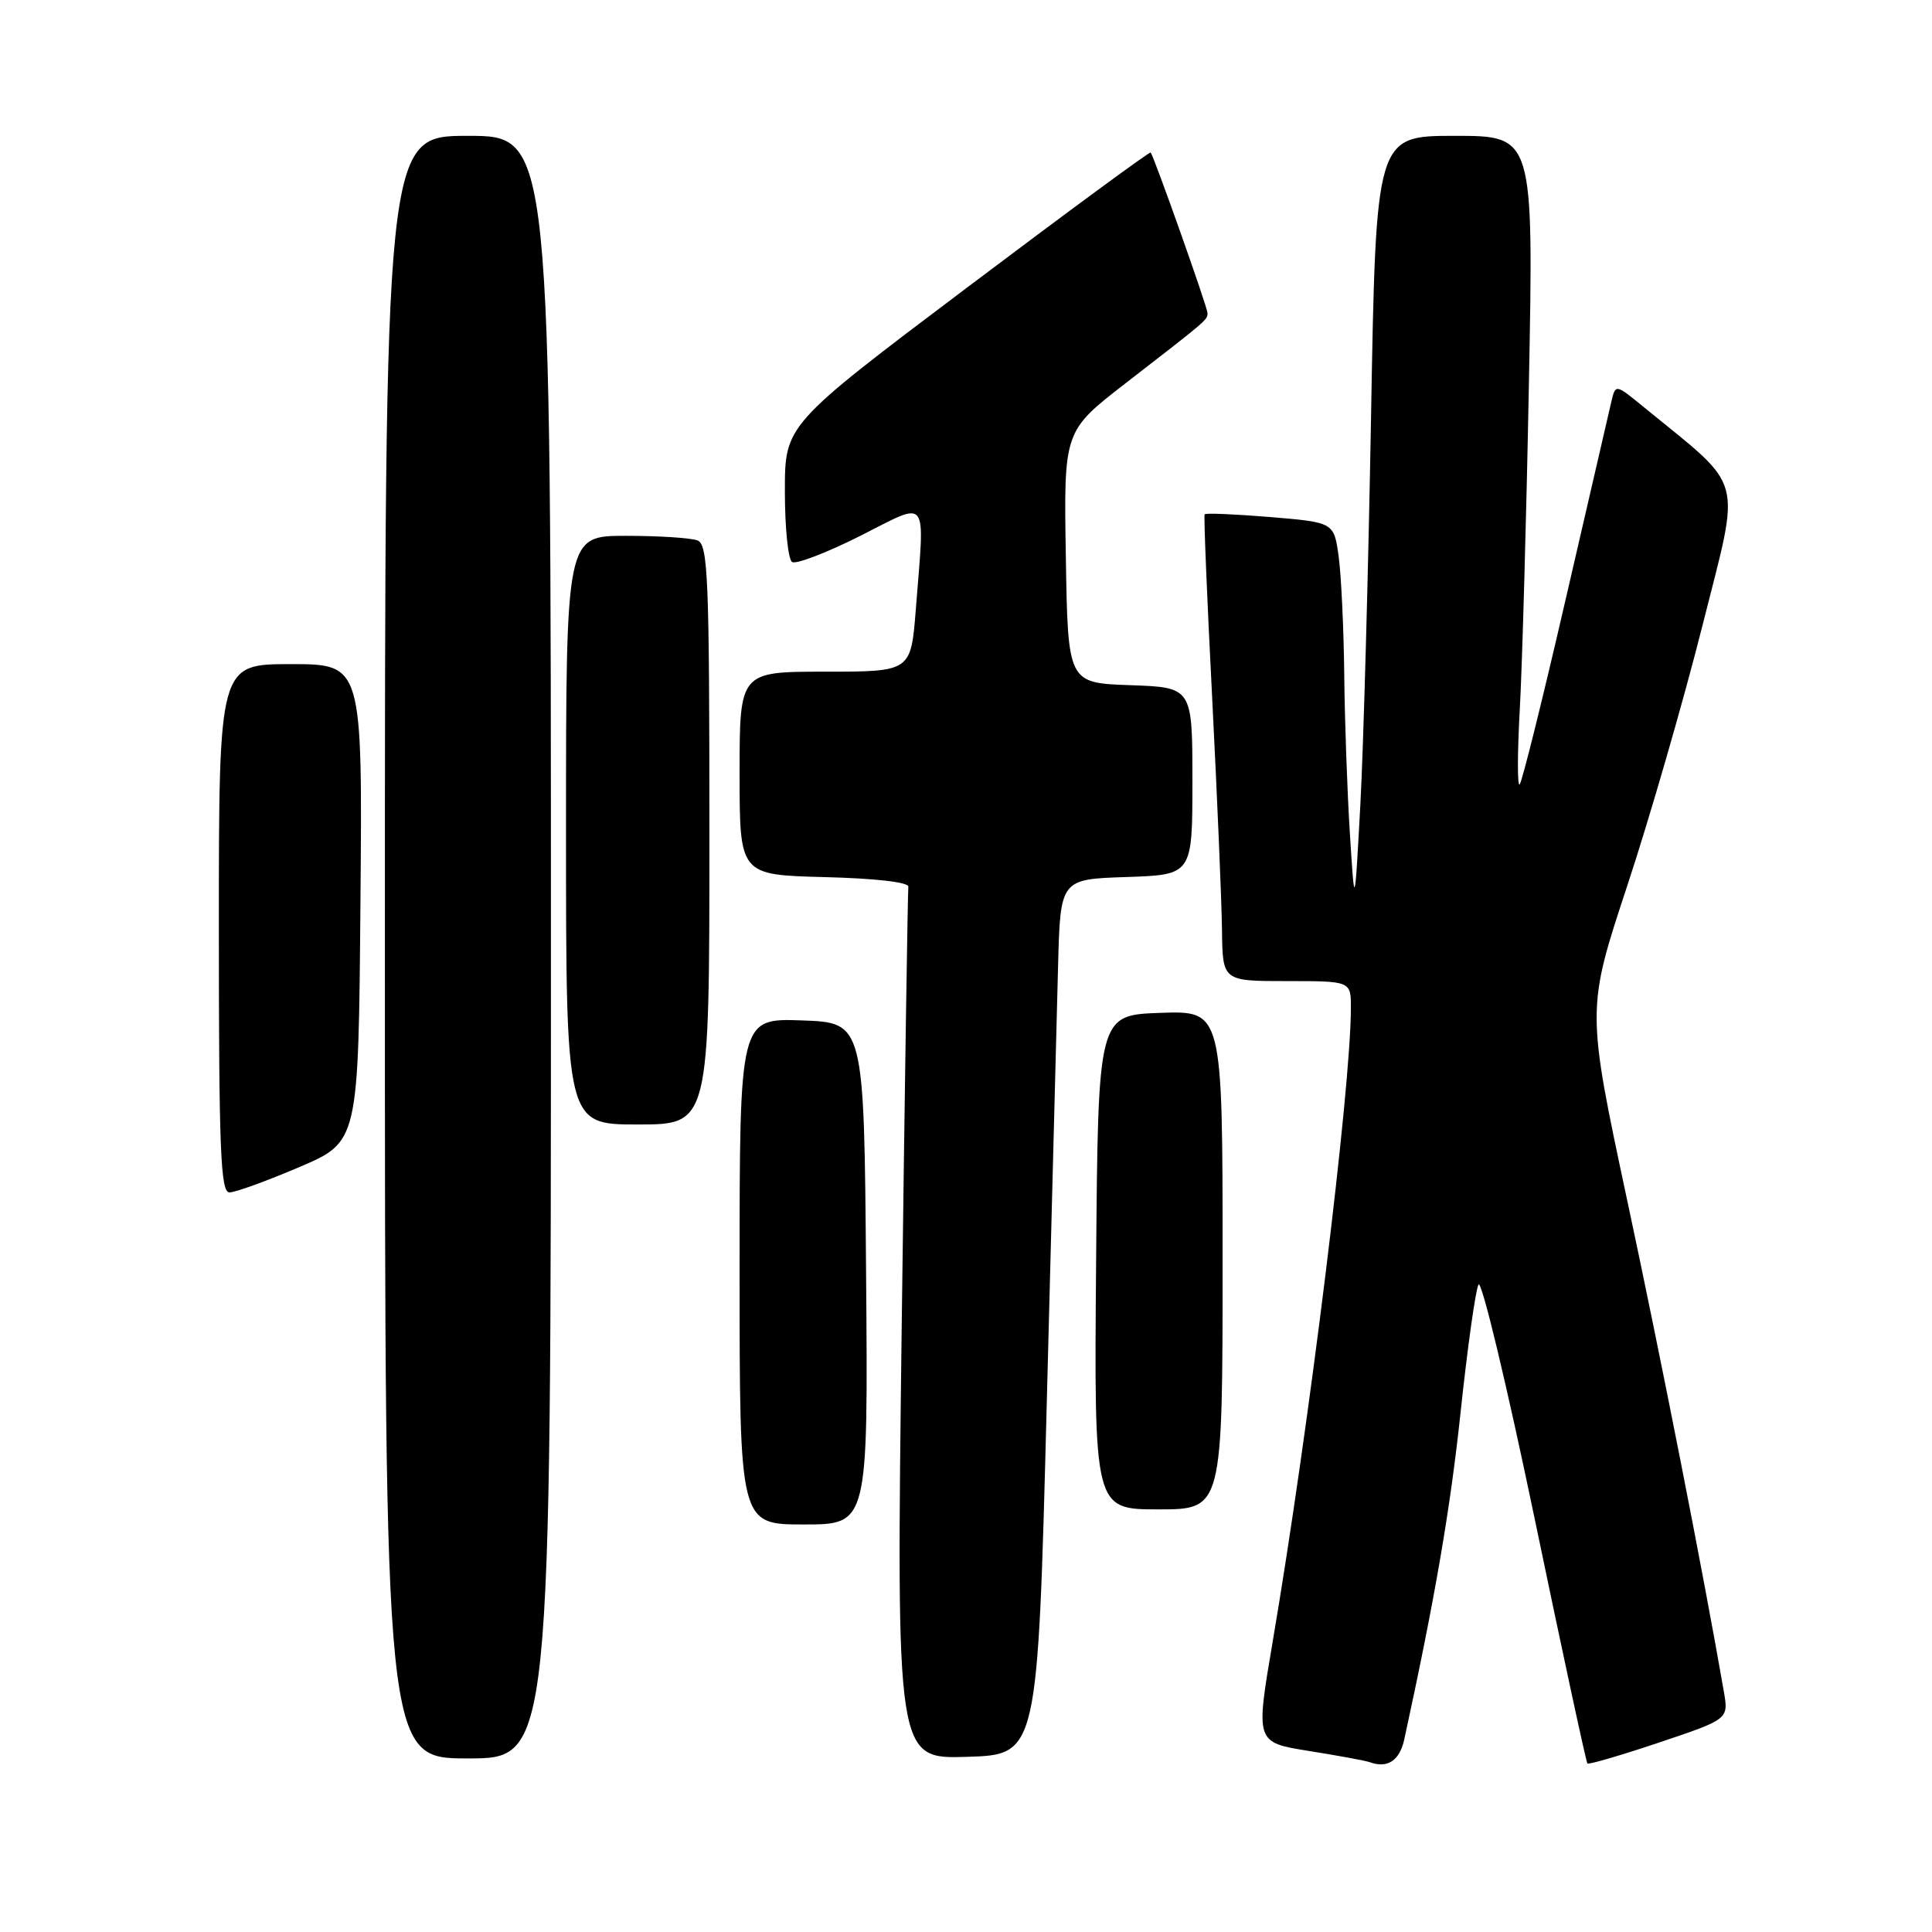 <?xml version="1.0" encoding="UTF-8" standalone="no"?>
<!DOCTYPE svg PUBLIC "-//W3C//DTD SVG 1.1//EN" "http://www.w3.org/Graphics/SVG/1.1/DTD/svg11.dtd" >
<svg xmlns="http://www.w3.org/2000/svg" xmlns:xlink="http://www.w3.org/1999/xlink" version="1.1" viewBox="0 0 256 256">
 <g >
 <path fill="currentColor"
d=" M 186.07 230.49 C 190.13 211.85 192.17 200.01 193.55 187.00 C 194.46 178.47 195.52 170.92 195.91 170.21 C 196.30 169.50 199.64 183.42 203.33 201.14 C 207.02 218.87 210.17 233.50 210.34 233.67 C 210.51 233.84 214.79 232.59 219.85 230.89 C 229.05 227.80 229.05 227.80 228.42 224.15 C 225.74 208.68 220.18 180.40 215.63 159.13 C 210.21 133.75 210.21 133.75 215.62 117.37 C 218.59 108.37 223.09 92.80 225.61 82.79 C 230.69 62.59 231.35 65.02 217.78 53.92 C 214.07 50.88 214.07 50.88 213.52 53.19 C 213.22 54.46 210.49 66.28 207.45 79.45 C 204.41 92.63 201.67 103.65 201.36 103.95 C 201.05 104.25 201.06 99.78 201.38 94.00 C 201.70 88.22 202.25 68.76 202.59 50.75 C 203.21 18.00 203.21 18.00 192.77 18.00 C 182.32 18.00 182.32 18.00 181.67 55.25 C 181.31 75.74 180.67 98.80 180.26 106.50 C 179.50 120.50 179.50 120.50 178.87 110.50 C 178.52 105.00 178.18 95.50 178.12 89.39 C 178.05 83.28 177.72 76.24 177.38 73.75 C 176.76 69.22 176.76 69.22 168.31 68.51 C 163.66 68.13 159.75 67.96 159.62 68.15 C 159.49 68.34 159.94 79.30 160.62 92.50 C 161.29 105.70 161.88 119.54 161.92 123.25 C 162.00 130.00 162.00 130.00 170.50 130.00 C 179.00 130.00 179.00 130.00 179.00 133.52 C 179.00 144.30 173.47 189.09 168.61 217.69 C 166.37 230.88 166.37 230.88 173.43 232.01 C 177.32 232.63 180.95 233.30 181.50 233.50 C 183.85 234.36 185.46 233.29 186.07 230.49 Z  M 73.00 125.50 C 73.00 18.00 73.00 18.00 62.00 18.00 C 51.00 18.00 51.00 18.00 51.00 125.50 C 51.00 233.00 51.00 233.00 62.00 233.00 C 73.00 233.00 73.00 233.00 73.00 125.50 Z  M 138.70 186.00 C 139.36 160.43 140.04 134.32 140.20 128.00 C 140.50 116.50 140.50 116.50 149.25 116.21 C 158.00 115.92 158.00 115.92 158.00 103.50 C 158.00 91.08 158.00 91.08 149.75 90.79 C 141.50 90.50 141.50 90.50 141.23 73.81 C 140.95 57.13 140.95 57.13 149.11 50.81 C 160.13 42.28 160.00 42.39 160.00 41.47 C 160.00 40.73 152.97 20.89 152.47 20.21 C 152.35 20.05 141.40 28.11 128.13 38.11 C 104.00 56.30 104.00 56.30 104.00 65.09 C 104.00 69.93 104.43 74.15 104.96 74.47 C 105.48 74.80 109.53 73.25 113.96 71.02 C 123.22 66.36 122.54 65.46 121.35 80.75 C 120.70 89.00 120.70 89.00 109.35 89.00 C 98.00 89.00 98.00 89.00 98.00 102.47 C 98.00 115.93 98.00 115.93 109.25 116.22 C 116.02 116.39 120.44 116.90 120.36 117.50 C 120.28 118.05 119.88 144.28 119.48 175.79 C 118.76 233.08 118.76 233.08 128.13 232.79 C 137.50 232.50 137.50 232.50 138.70 186.00 Z  M 114.76 168.75 C 114.50 135.50 114.50 135.50 106.25 135.21 C 98.00 134.92 98.00 134.92 98.00 168.46 C 98.00 202.00 98.00 202.00 106.51 202.00 C 115.03 202.00 115.03 202.00 114.76 168.75 Z  M 162.00 166.96 C 162.00 133.92 162.00 133.92 153.75 134.21 C 145.50 134.50 145.50 134.50 145.24 167.25 C 144.97 200.00 144.97 200.00 153.49 200.00 C 162.00 200.00 162.00 200.00 162.00 166.96 Z  M 39.65 154.65 C 47.50 151.30 47.50 151.30 47.76 119.65 C 48.03 88.00 48.03 88.00 38.51 88.00 C 29.00 88.00 29.00 88.00 29.00 123.00 C 29.00 152.37 29.23 158.00 30.40 158.00 C 31.18 158.00 35.34 156.49 39.65 154.65 Z  M 94.00 110.61 C 94.00 76.52 93.82 72.15 92.42 71.61 C 91.55 71.27 87.27 71.00 82.92 71.00 C 75.00 71.00 75.00 71.00 75.00 110.00 C 75.00 149.00 75.00 149.00 84.50 149.00 C 94.00 149.00 94.00 149.00 94.00 110.61 Z "/>
</g>
</svg>